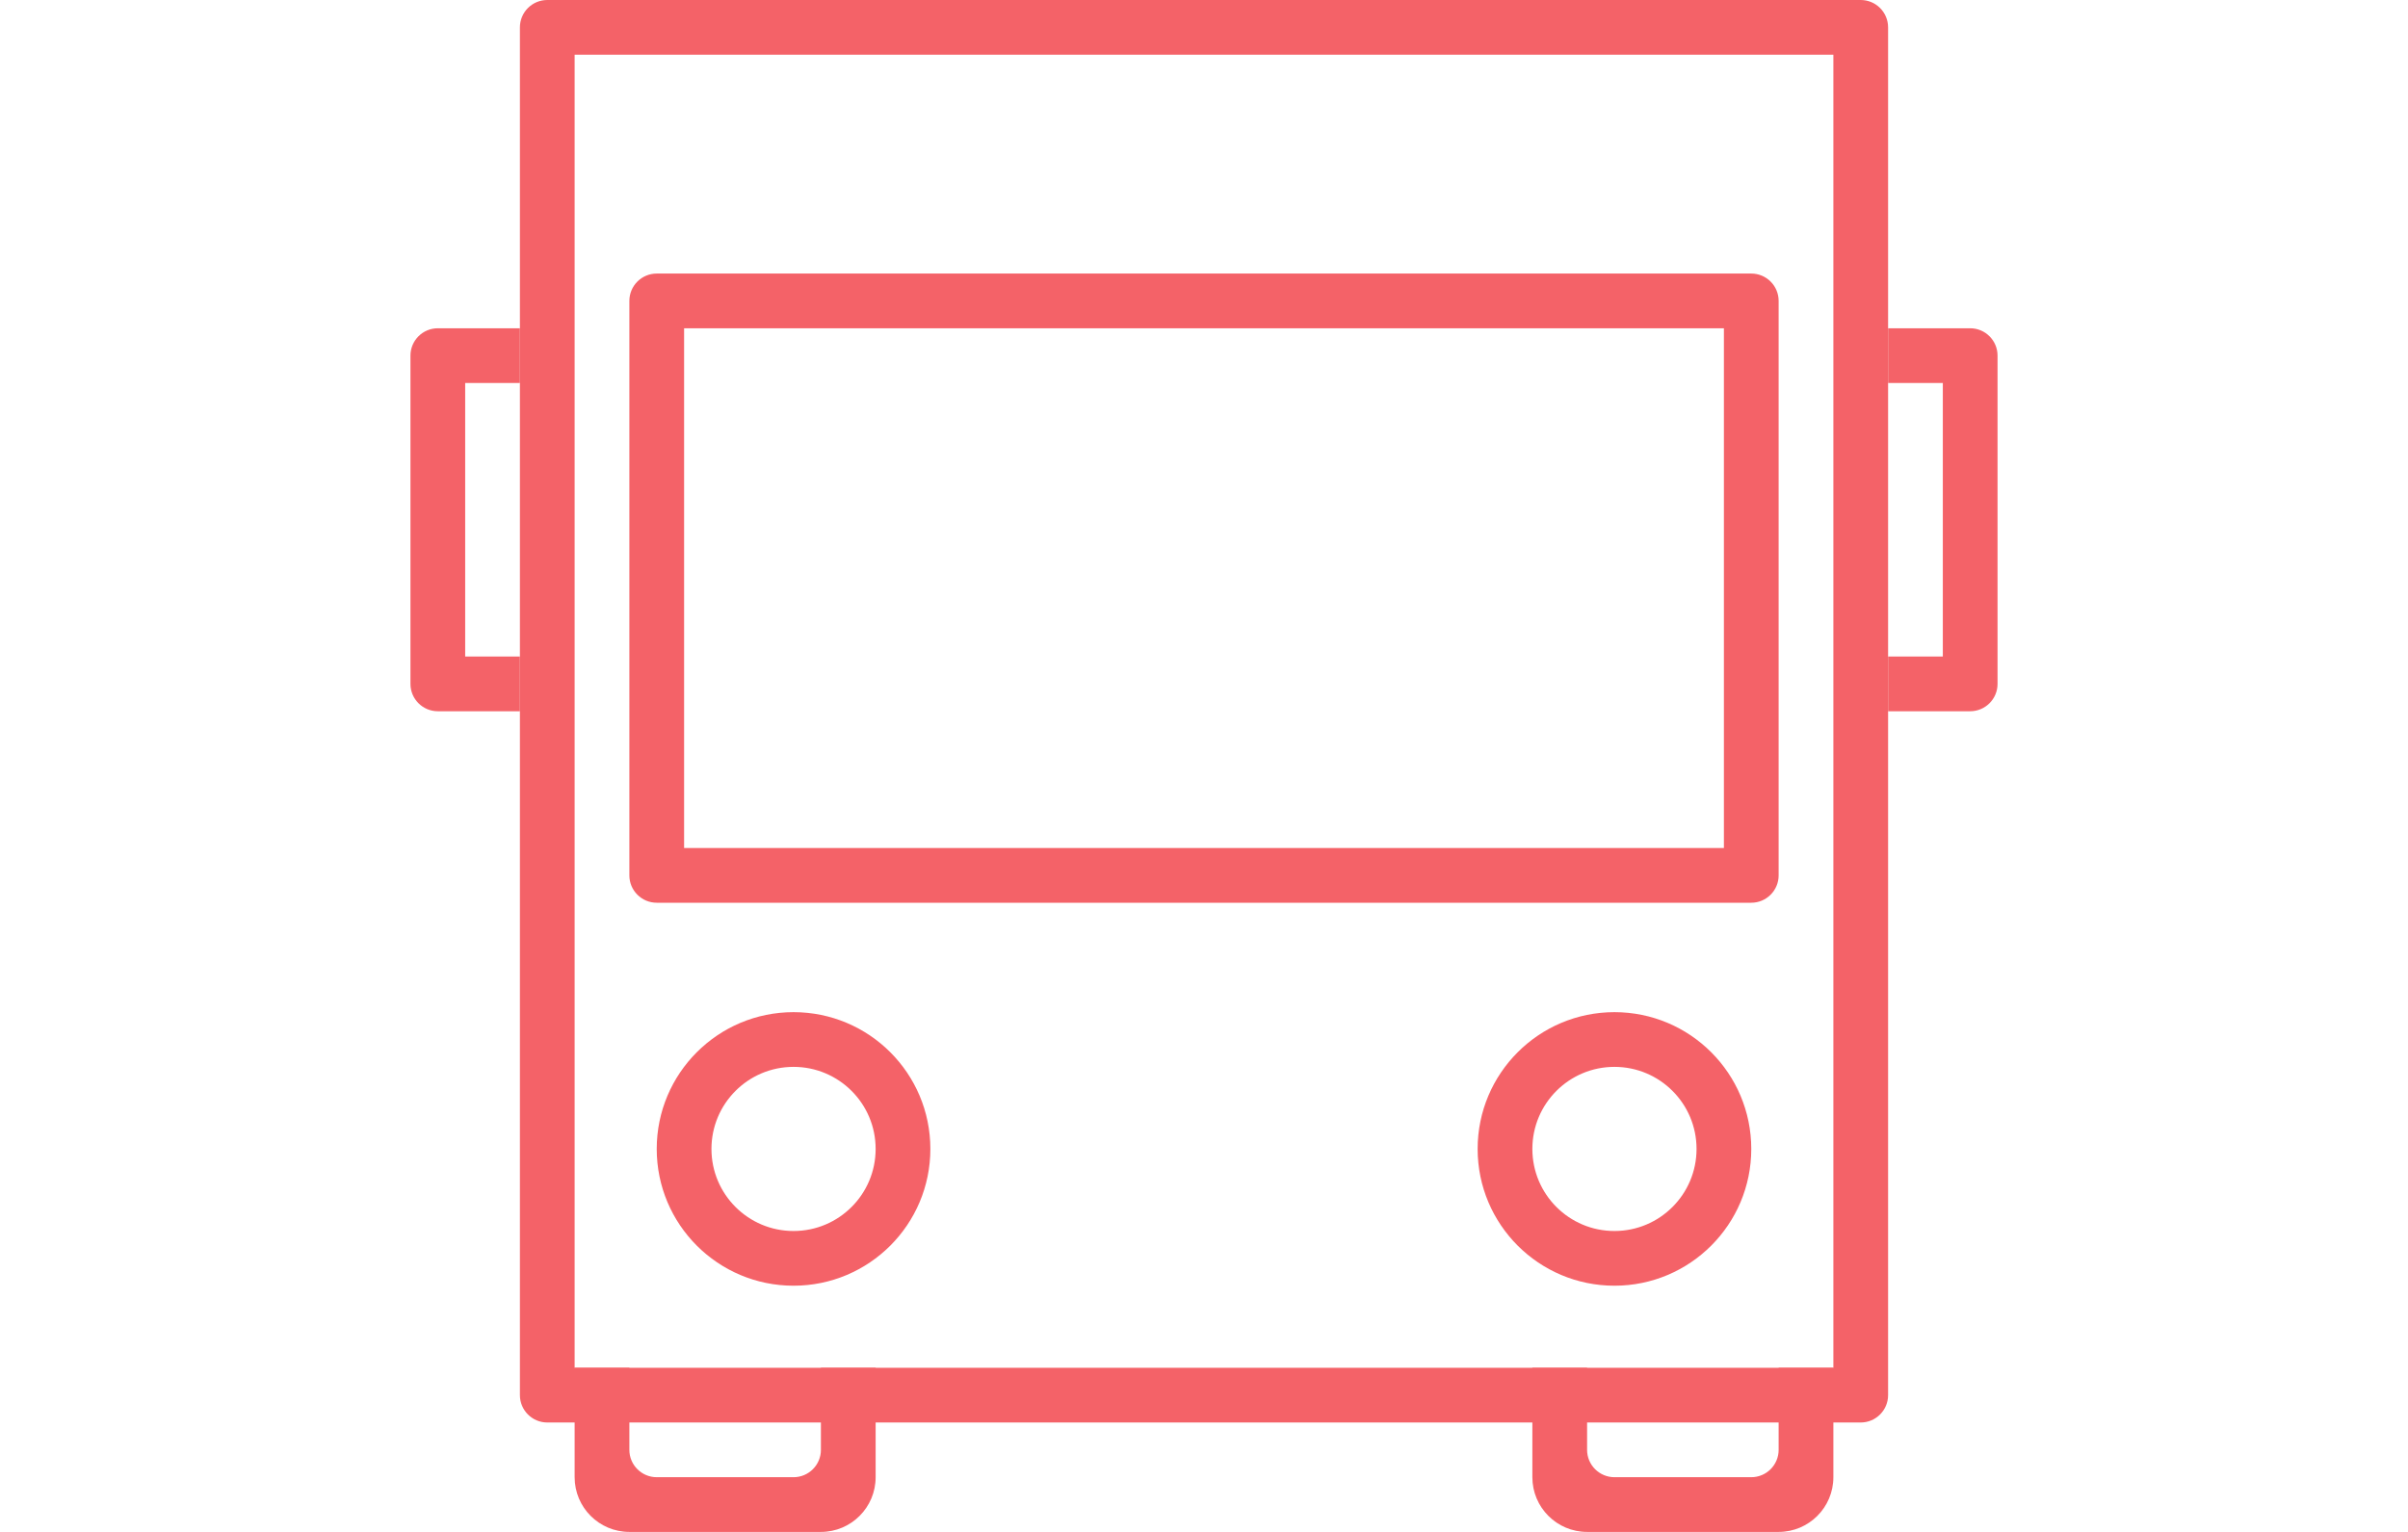 <svg width="88" height="56" viewBox="0 0 88 56" version="1.1" xmlns="http://www.w3.org/2000/svg" xmlns:xlink="http://www.w3.org/1999/xlink">
<title>icon_factoid_bus</title>
<desc>Created using Figma</desc>
<g id="Canvas" transform="translate(-741 -353)">
<g id="icon_factoid_bus">
<g id="Bus">
<g id="Combined Shape">
<use xlink:href="#path0_fill" transform="translate(760 353)" fill="#F46268"/>
</g>
<g id="Combined Shape">
<use xlink:href="#path1_fill" transform="translate(762 403)" fill="#F46268"/>
</g>
<g id="Combined Shape Copy">
<use xlink:href="#path1_fill" transform="translate(797 403)" fill="#F46268"/>
</g>
<g id="Combined Shape">
<use xlink:href="#path2_fill" transform="translate(765 390)" fill="#F46268"/>
</g>
<g id="Combined Shape Copy 2">
<use xlink:href="#path2_fill" transform="translate(795 390)" fill="#F46268"/>
</g>
<g id="Combined Shape">
<use xlink:href="#path3_fill" transform="translate(810 365)" fill="#F46268"/>
</g>
<g id="Combined Shape Copy 3">
<use xlink:href="#path3_fill" transform="matrix(-1 0 0 1 760 365)" fill="#F46268"/>
</g>
</g>
</g>
</g>
<defs>
<path id="path0_fill" fill-rule="evenodd" d="M 1 0C 0.448 0 0 0.448 0 1L 0 51C 0 51.552 0.448 52 1 52L 49 52C 49.552 52 50 51.552 50 51L 50 1C 50 0.448 49.552 0 49 0L 1 0ZM 48 2L 2 2L 2 50L 48 50L 48 2ZM 4 11C 4 10.448 4.448 10 5 10L 45 10C 45.552 10 46 10.448 46 11L 46 32C 46 32.552 45.552 33 45 33L 5 33C 4.448 33 4 32.552 4 32L 4 11ZM 44 12L 6 12L 6 31L 44 31L 44 12Z"/>
<path id="path1_fill" fill-rule="evenodd" d="M 2 0L 0 0L 0 4C 0 5.105 0.895 6 2 6L 9 6C 10.105 6 11 5.105 11 4L 11 0L 9 0L 9 3C 9 3.552 8.552 4 8 4L 3 4C 2.448 4 2 3.552 2 3L 2 0Z"/>
<path id="path2_fill" fill-rule="evenodd" d="M 10 5C 10 7.761 7.761 10 5 10C 2.239 10 0 7.761 0 5C 0 2.239 2.239 0 5 0C 7.761 0 10 2.239 10 5ZM 8 5C 8 6.657 6.657 8 5 8C 3.343 8 2 6.657 2 5C 2 3.343 3.343 2 5 2C 6.657 2 8 3.343 8 5Z"/>
<path id="path3_fill" fill-rule="evenodd" d="M 3 0L 0 0L 0 2L 2 2L 2 12L 0 12L 0 14L 3 14C 3.552 14 4 13.552 4 13L 4 1C 4 0.448 3.552 0 3 0Z"/>
</defs>
</svg>

